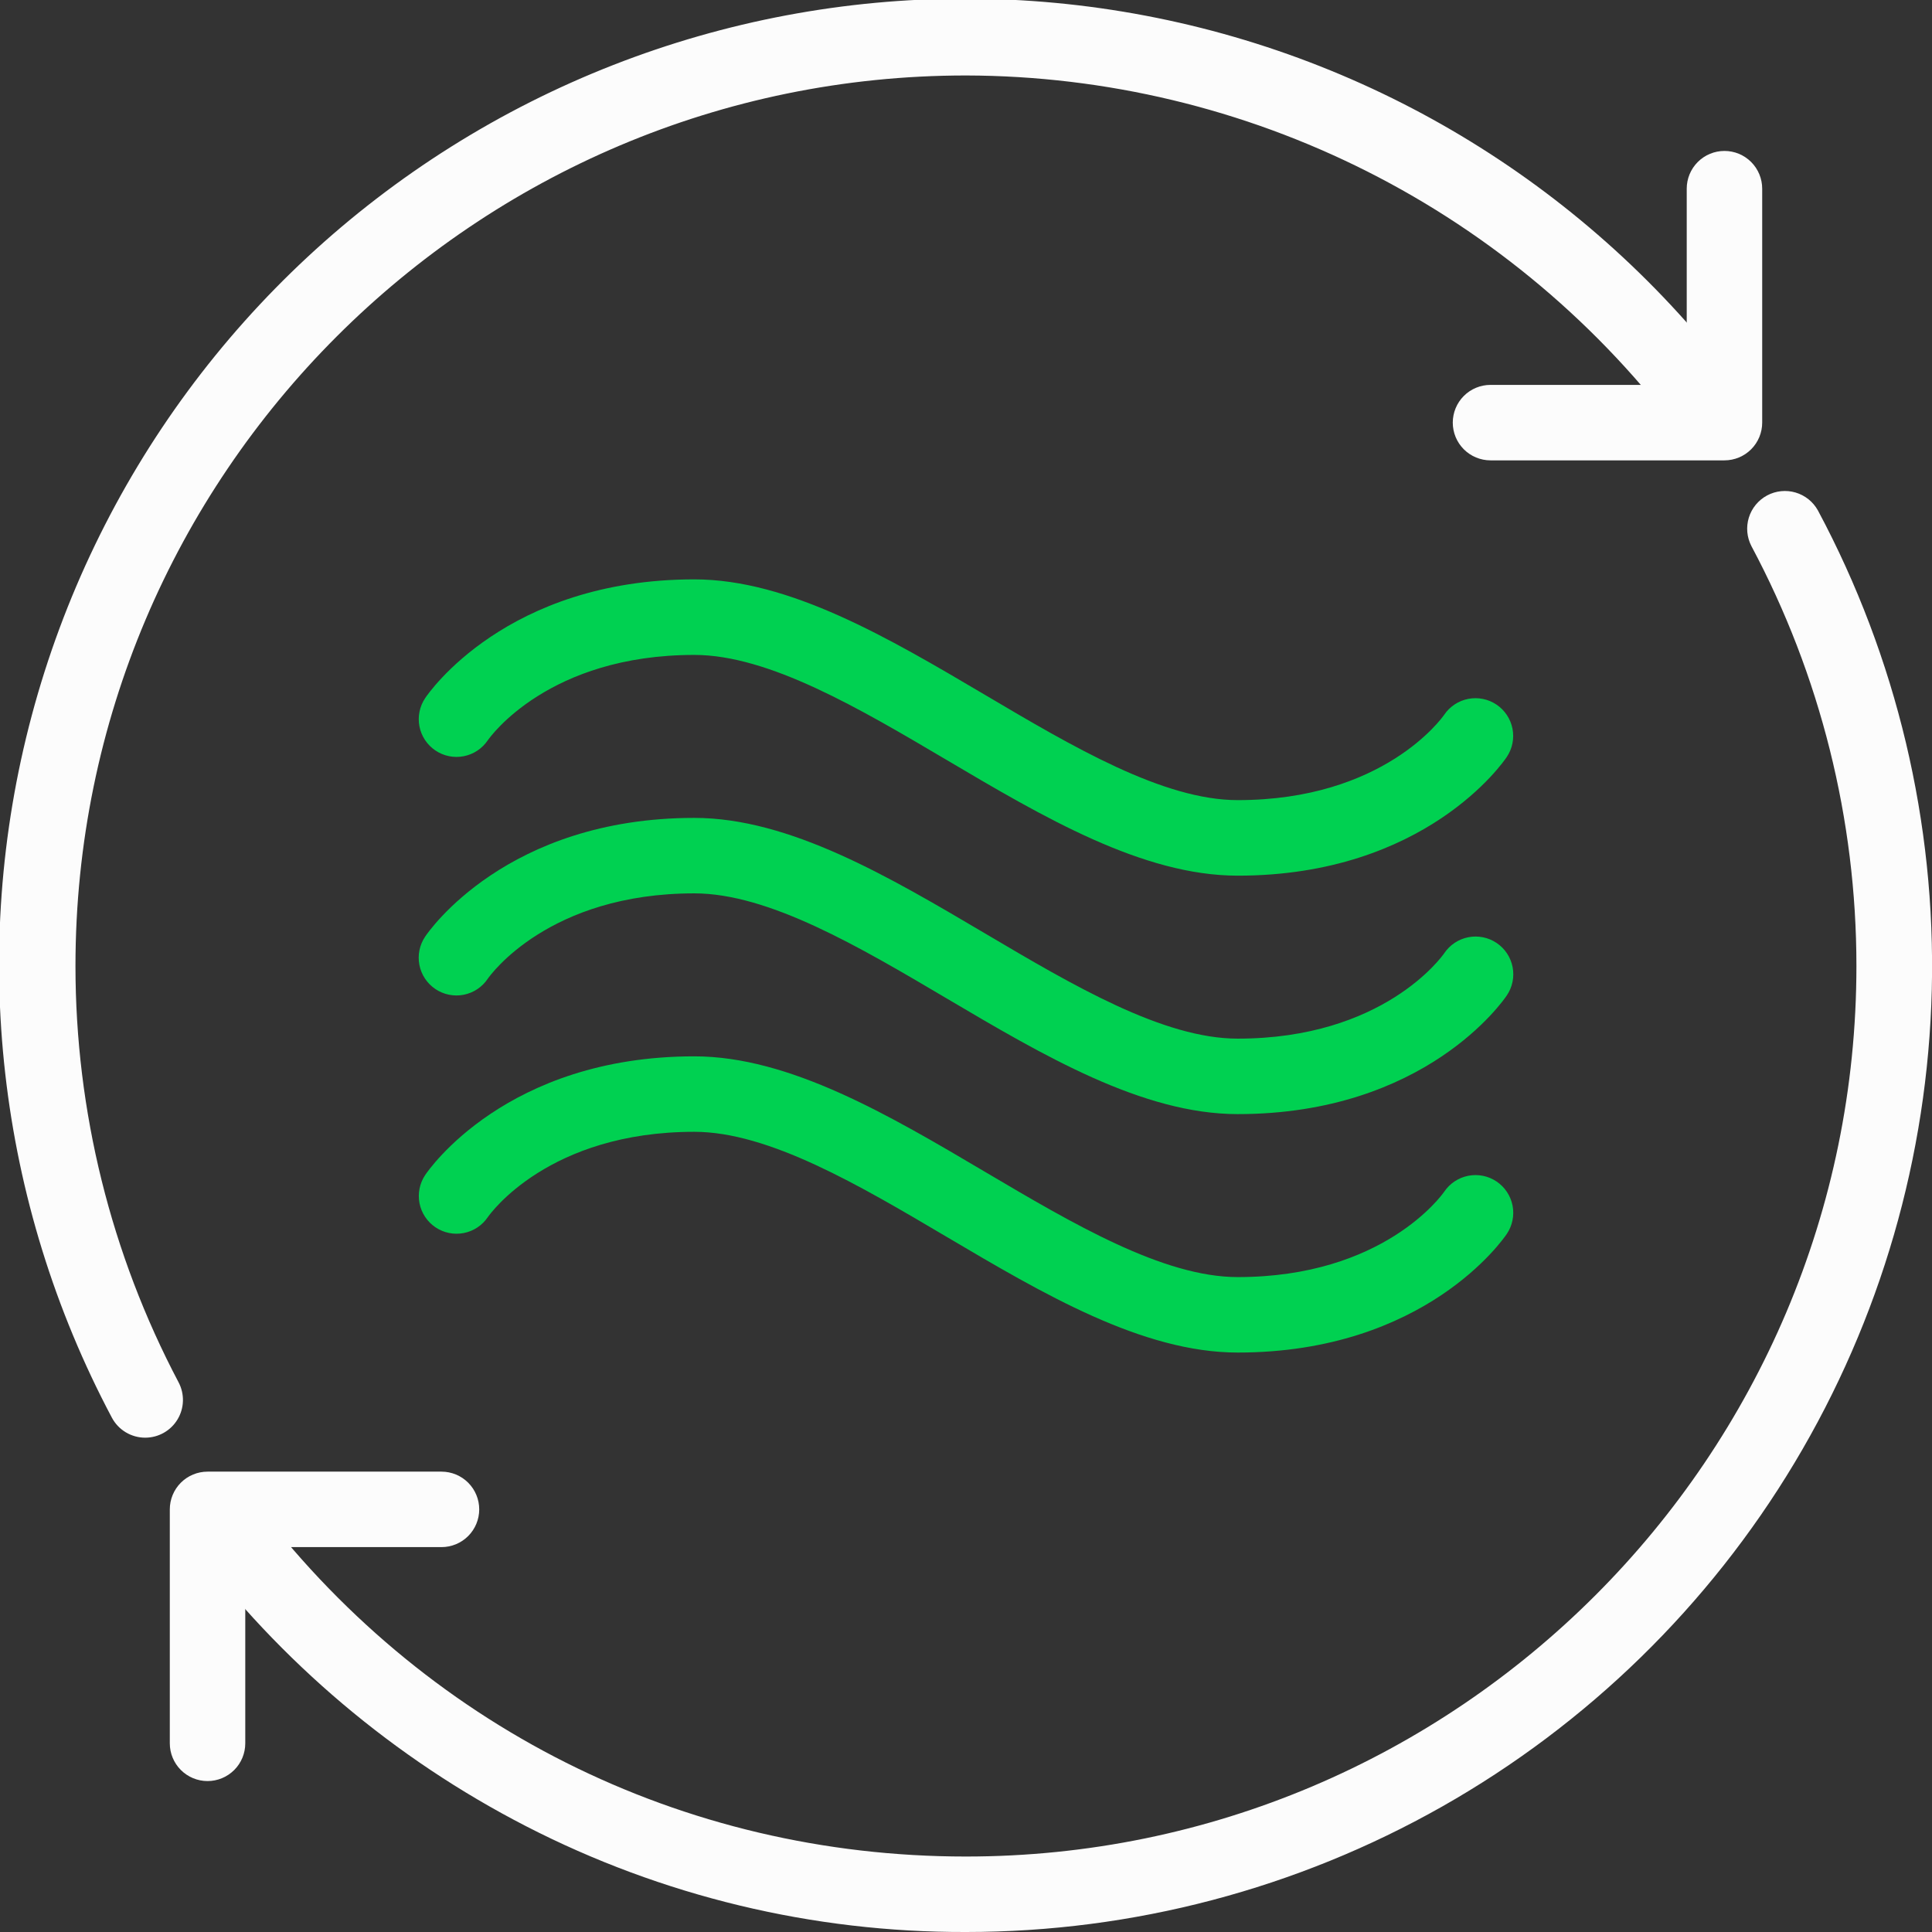 <svg width="512" height="512" viewBox="0 0 512 512" fill="none" xmlns="http://www.w3.org/2000/svg">
<rect x="0" y="0" width="512" height="512" fill="#333333" stroke="none"/>
<g clip-path="url(#clip0_4666_676)">
<path d="M256.001 512C215.427 512.126 175.416 502.499 139.341 483.93C104.501 465.997 74.196 440.374 50.721 409C49.933 407.949 49.359 406.754 49.034 405.482C48.708 404.21 48.636 402.886 48.821 401.586C49.196 398.96 50.599 396.591 52.721 395C54.842 393.409 57.509 392.725 60.135 393.101C62.76 393.476 65.129 394.878 66.721 397C111.771 457.36 180.721 492 255.971 492C386.101 492 491.971 386.13 491.971 256C491.972 217.184 482.414 178.965 464.141 144.72C462.93 142.386 462.688 139.669 463.466 137.157C464.244 134.646 465.98 132.542 468.298 131.3C470.615 130.059 473.329 129.781 475.851 130.526C478.372 131.271 480.499 132.979 481.771 135.28C502.629 174.286 513.025 218.032 511.945 262.252C510.865 306.472 498.345 349.657 475.607 387.599C452.869 425.54 420.687 456.942 382.2 478.744C343.713 500.546 300.234 512.004 256.001 512Z" fill="#FCFCFC"/>
<path d="M38.49 381C36.671 381.003 34.885 380.508 33.325 379.571C31.766 378.633 30.492 377.288 29.64 375.68C-0.683 318.559 -8.264 252.079 8.421 189.597C25.106 127.116 64.82 73.265 119.583 38.866C174.346 4.466 240.099 -7.932 303.629 4.162C367.158 16.256 423.757 51.946 462.05 104.06C463.452 106.196 463.984 108.787 463.536 111.303C463.088 113.818 461.694 116.066 459.64 117.586C457.587 119.106 455.029 119.783 452.493 119.477C449.956 119.171 447.633 117.905 446 115.94C423.995 86.251 395.357 62.114 362.368 45.457C329.38 28.8 292.955 20.082 256 20C125.87 20 20 125.87 20 256C20.003 294.448 29.381 332.315 47.32 366.32C48.127 367.844 48.526 369.55 48.479 371.273C48.432 372.996 47.941 374.678 47.052 376.155C46.164 377.632 44.908 378.854 43.408 379.703C41.908 380.552 40.214 380.999 38.49 381Z" fill="#FCFCFC"/>
<path d="M457 122H395C392.348 122 389.804 120.946 387.929 119.071C386.054 117.196 385 114.652 385 112C385 109.348 386.054 106.804 387.929 104.929C389.804 103.054 392.348 102 395 102H447V50C447 47.348 448.054 44.804 449.929 42.929C451.804 41.054 454.348 40 457 40C459.652 40 462.196 41.054 464.071 42.929C465.946 44.804 467 47.348 467 50V112C467 114.652 465.946 117.196 464.071 119.071C462.196 120.946 459.652 122 457 122Z" fill="#FCFCFC"/>
<path d="M55 472C52.348 472 49.804 470.946 47.929 469.071C46.054 467.196 45 464.652 45 462V400C45 397.348 46.054 394.804 47.929 392.929C49.804 391.054 52.348 390 55 390H117C119.652 390 122.196 391.054 124.071 392.929C125.946 394.804 127 397.348 127 400C127 402.652 125.946 405.196 124.071 407.071C122.196 408.946 119.652 410 117 410H65V462C65 464.652 63.946 467.196 62.071 469.071C60.196 470.946 57.652 472 55 472Z" fill="#FCFCFC"/>
<path d="M328 232.06C302.77 232.06 276.41 216.49 250.91 201.42C227.73 187.73 203.77 173.56 184 173.56C145.41 173.56 129.91 195.26 129.27 196.18C128.536 197.269 127.595 198.203 126.5 198.929C125.405 199.654 124.177 200.157 122.888 200.408C121.599 200.659 120.273 200.654 118.985 200.393C117.698 200.131 116.475 199.619 115.385 198.885C114.296 198.151 113.362 197.209 112.637 196.114C111.911 195.019 111.408 193.792 111.157 192.503C110.906 191.213 110.911 189.887 111.173 188.6C111.434 187.313 111.946 186.089 112.68 185C113.54 183.71 134.22 153.54 184 153.54C209.23 153.54 235.59 169.12 261.09 184.18C284.27 197.88 308.23 212.04 328 212.04C366.59 212.04 382.09 190.34 382.73 189.42C384.215 187.228 386.508 185.714 389.107 185.21C391.706 184.707 394.399 185.254 396.595 186.733C398.791 188.211 400.311 190.5 400.822 193.098C401.333 195.696 400.793 198.39 399.32 200.59C398.46 201.89 377.78 232.06 328 232.06Z" fill="#00D151"/>
<path d="M327.999 295.25C302.769 295.25 276.409 279.67 250.909 264.61C227.729 250.91 203.769 236.75 183.999 236.75C145.409 236.75 129.909 258.45 129.269 259.37C128.538 260.463 127.597 261.401 126.502 262.131C125.408 262.86 124.179 263.366 122.889 263.62C121.598 263.874 120.27 263.87 118.98 263.61C117.691 263.35 116.465 262.837 115.374 262.103C114.283 261.368 113.347 260.425 112.621 259.328C111.895 258.231 111.392 257.002 111.142 255.711C110.891 254.419 110.898 253.091 111.162 251.802C111.426 250.513 111.942 249.289 112.679 248.2C113.539 246.92 134.219 216.75 183.999 216.75C209.229 216.75 235.589 232.33 261.089 247.39C284.269 261.09 308.229 275.25 327.999 275.25C366.589 275.25 382.089 253.55 382.729 252.63C383.461 251.537 384.401 250.599 385.496 249.869C386.591 249.14 387.819 248.634 389.11 248.38C390.401 248.126 391.729 248.13 393.018 248.39C394.308 248.65 395.533 249.163 396.625 249.897C397.716 250.632 398.651 251.575 399.378 252.672C400.104 253.769 400.607 254.998 400.857 256.289C401.107 257.581 401.1 258.909 400.836 260.198C400.573 261.487 400.057 262.711 399.319 263.8C398.459 265.08 377.779 295.25 327.999 295.25Z" fill="#00D151"/>
<path d="M328 358.44C302.77 358.44 276.41 342.86 250.91 327.8C227.73 314.1 203.77 299.94 184 299.94C145.41 299.94 129.91 321.64 129.27 322.56C127.785 324.752 125.492 326.266 122.893 326.77C120.294 327.274 117.601 326.726 115.405 325.248C113.209 323.769 111.689 321.48 111.178 318.882C110.667 316.285 111.207 313.591 112.68 311.39C113.54 310.11 134.22 279.94 184 279.94C209.23 279.94 235.59 295.51 261.09 310.58C284.27 324.27 308.23 338.44 328 338.44C366.59 338.44 382.09 316.74 382.73 315.82C384.213 313.62 386.508 312.1 389.112 311.592C391.716 311.085 394.415 311.633 396.615 313.115C398.815 314.598 400.336 316.894 400.843 319.498C401.35 322.102 400.803 324.8 399.32 327C398.46 328.27 377.78 358.44 328 358.44Z" fill="#00D151"/>
</g>
<defs>
<clipPath id="clip0_4666_676">
<rect width="512" height="512" fill="white"/>
</clipPath>
</defs>
</svg>
